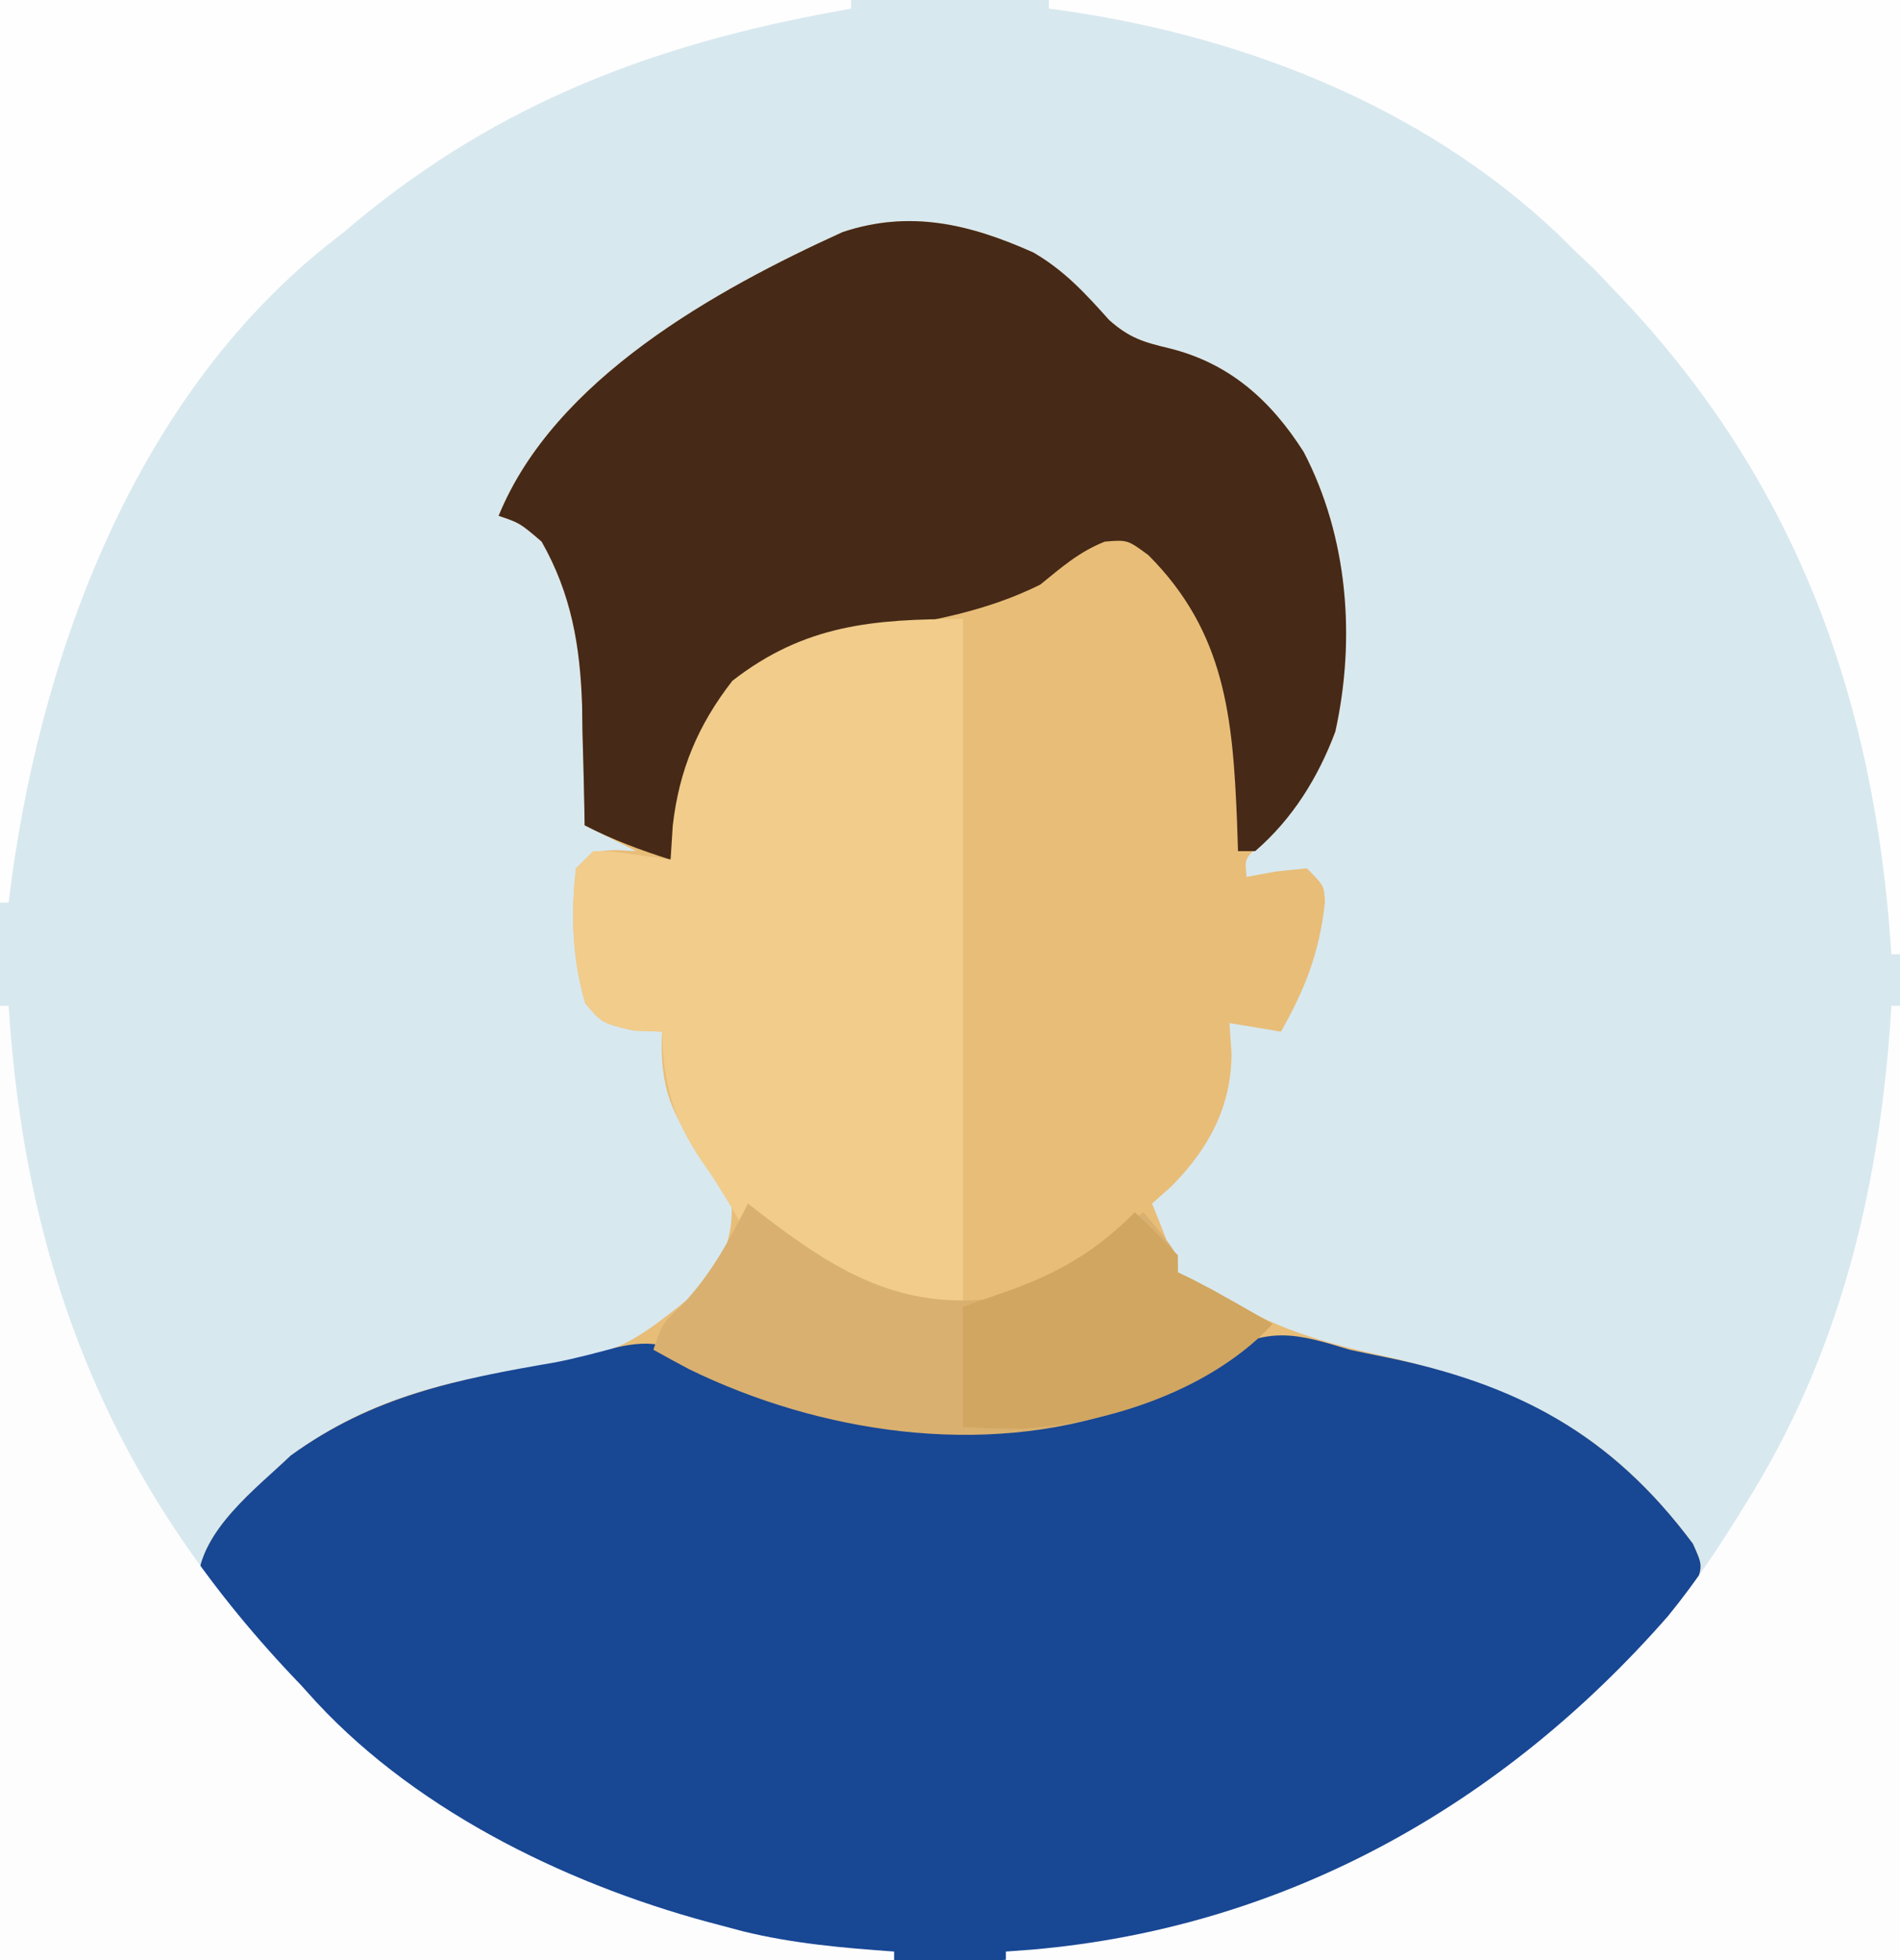<?xml version="1.0" encoding="UTF-8"?>
<svg version="1.1" xmlns="http://www.w3.org/2000/svg" width="221" height="228">
<rect width="100%" height="100%" fill="#808080" stroke="none"/>
<path d="M0 0 C72.93 0 145.86 0 221 0 C221 75.24 221 150.48 221 228 C148.07 228 75.14 228 0 228 C0 152.76 0 77.52 0 0 Z " fill="#D8E8EF" transform="translate(0,0)"/>
<path d="M0 0 C3.633 2.109 6.04 4.758 8.824 7.859 C11.122 9.909 12.775 10.429 15.75 11.133 C22.775 12.851 27.595 17.151 31.449 23.203 C36.597 33.085 37.476 44.795 35.164 55.688 C33.207 61.057 30.175 64.967 26.203 69.039 C24.593 70.531 24.593 70.531 24.812 72.633 C26.483 72.323 26.483 72.323 28.188 72.008 C29.384 71.884 30.58 71.76 31.812 71.633 C33.812 73.633 33.812 73.633 33.93 75.516 C33.299 81.352 31.696 85.517 28.812 90.633 C26.832 90.303 24.852 89.973 22.812 89.633 C22.895 90.788 22.977 91.943 23.062 93.133 C23.051 99.373 20.399 104.247 16.062 108.633 C15.32 109.293 14.578 109.953 13.812 110.633 C14.122 111.396 14.431 112.159 14.75 112.945 C15.491 114.821 16.175 116.72 16.812 118.633 C18.652 119.725 18.652 119.725 20.812 120.633 C21.453 121.024 22.094 121.415 22.754 121.819 C28.834 125.514 34.778 127.079 41.688 128.57 C56.833 132.139 67.202 137.418 76.719 150.191 C77.812 152.633 77.812 152.633 77.188 154.719 C74.641 158.263 71.776 161.432 68.812 164.633 C68.078 165.433 67.343 166.234 66.586 167.059 C47.163 187.399 21.053 197.348 -6.578 198.812 C-35.563 199.455 -62.473 189.279 -83.418 169.316 C-84.789 167.988 -84.789 167.988 -86.188 166.633 C-86.988 165.861 -87.789 165.089 -88.613 164.293 C-95.35 157.679 -95.35 157.679 -97.188 154.633 C-96.847 148.612 -90.445 143.834 -86.375 139.945 C-78.223 134.031 -70.402 131.778 -60.583 130.064 C-47.768 127.91 -47.768 127.91 -38 119.996 C-35.754 116.402 -34.714 113.829 -35.188 109.633 C-36.389 107.515 -36.389 107.515 -38.062 105.633 C-42.056 100.603 -43.491 97.154 -43.188 90.633 C-44.281 90.592 -45.374 90.55 -46.5 90.508 C-50.188 89.633 -50.188 89.633 -52.125 87.32 C-53.62 82.13 -53.806 77 -53.188 71.633 C-51.188 69.633 -51.188 69.633 -48.562 69.508 C-47.779 69.549 -46.995 69.59 -46.188 69.633 C-48.167 68.643 -50.148 67.653 -52.188 66.633 C-52.202 65.666 -52.202 65.666 -52.216 64.68 C-52.27 61.705 -52.354 58.732 -52.438 55.758 C-52.452 54.745 -52.466 53.731 -52.48 52.688 C-52.702 45.772 -53.732 39.721 -57.188 33.633 C-59.716 31.472 -59.716 31.472 -62.188 30.633 C-55.697 14.717 -36.913 4.336 -22.188 -2.367 C-14.341 -4.983 -7.388 -3.298 0 0 Z " fill="#E8BD78" transform="translate(120.188,29.367)"/>
<path d="M0 0 C1.337 0.291 2.677 0.569 4.02 0.836 C19.31 3.935 30.349 9.731 39.906 22.559 C41 25 41 25 40.375 27.086 C37.829 30.631 34.964 33.799 32 37 C31.265 37.801 30.53 38.601 29.773 39.426 C10.35 59.767 -15.76 69.715 -43.391 71.18 C-72.376 71.822 -99.285 61.646 -120.23 41.684 C-121.144 40.798 -122.058 39.912 -123 39 C-123.801 38.228 -124.601 37.456 -125.426 36.66 C-132.163 30.046 -132.163 30.046 -134 27 C-133.66 20.979 -127.257 16.202 -123.188 12.312 C-113.637 5.384 -103.868 3.437 -92.434 1.47 C-89.996 0.999 -87.639 0.364 -85.242 -0.281 C-81.044 -1.229 -78.92 -0.603 -75.188 1.688 C-60.87 9.518 -43.078 10.529 -27.312 6.375 C-22.913 4.928 -19.202 3.021 -15.25 0.625 C-9.384 -2.741 -6.243 -1.917 0 0 Z " fill="#184794" transform="translate(157,157)"/>
<path d="M0 0 C3.633 2.109 6.04 4.758 8.824 7.859 C11.122 9.909 12.775 10.429 15.75 11.133 C22.775 12.851 27.595 17.151 31.449 23.203 C36.587 33.066 37.533 44.857 35.129 55.723 C33.148 61.057 30.154 65.887 25.812 69.633 C25.152 69.633 24.492 69.633 23.812 69.633 C23.756 67.949 23.756 67.949 23.699 66.23 C23.208 54.178 22.365 44.185 13.375 35.195 C10.957 33.416 10.957 33.416 8.312 33.633 C5.306 34.835 3.326 36.598 0.812 38.633 C-5.494 41.766 -11.816 42.846 -18.717 44.006 C-25.735 45.285 -31.782 46.821 -36.547 52.391 C-38.401 56.055 -39.497 59.529 -40.438 63.508 C-40.61 64.196 -40.783 64.885 -40.961 65.594 C-41.38 67.271 -41.785 68.952 -42.188 70.633 C-45.683 69.521 -48.932 68.317 -52.188 66.633 C-52.202 65.666 -52.202 65.666 -52.216 64.68 C-52.27 61.705 -52.354 58.732 -52.438 55.758 C-52.452 54.745 -52.466 53.731 -52.48 52.688 C-52.702 45.772 -53.732 39.721 -57.188 33.633 C-59.716 31.472 -59.716 31.472 -62.188 30.633 C-55.697 14.717 -36.913 4.336 -22.188 -2.367 C-14.341 -4.983 -7.388 -3.298 0 0 Z " fill="#462917" transform="translate(120.188,29.367)"/>
<path d="M0 0 C0.33 0 0.66 0 1 0 C1 36.63 1 73.26 1 111 C-33.32 111 -67.64 111 -103 111 C-103 110.67 -103 110.34 -103 110 C-101.472 109.888 -101.472 109.888 -99.914 109.773 C-70.53 107.21 -45.293 93.033 -26 71 C-22.643 66.894 -19.765 62.521 -17 58 C-16.651 57.431 -16.302 56.862 -15.942 56.275 C-5.526 38.976 -1.208 19.995 0 0 Z " fill="#FDFDFE" transform="translate(220,117)"/>
<path d="M0 0 C0.33 0 0.66 0 1 0 C1.086 1.151 1.173 2.302 1.262 3.488 C3.772 33.289 14.185 57.397 35 79 C35.594 79.657 36.189 80.315 36.801 80.992 C48.939 94.065 66.956 102.641 84 107 C85.197 107.319 85.197 107.319 86.418 107.645 C92.215 109.071 98.055 109.578 104 110 C104 110.33 104 110.66 104 111 C69.68 111 35.36 111 0 111 C0 74.37 0 37.74 0 0 Z " fill="#FDFDFE" transform="translate(0,117)"/>
<path d="M0 0 C32.67 0 65.34 0 99 0 C99 36.63 99 73.26 99 111 C98.67 111 98.34 111 98 111 C97.914 109.849 97.827 108.698 97.738 107.512 C95.345 79.104 85.957 54.806 66 34 C65.175 33.134 64.35 32.267 63.5 31.375 C62.675 30.591 61.85 29.808 61 29 C60.122 28.13 60.122 28.13 59.227 27.242 C43.182 12.033 21.669 3.824 0 1 C0 0.67 0 0.34 0 0 Z " fill="#FEFEFE" transform="translate(122,0)"/>
<path d="M0 0 C32.67 0 65.34 0 99 0 C99 0.33 99 0.66 99 1 C97.814 1.219 96.628 1.438 95.406 1.664 C74.283 5.73 56.515 12.84 40 27 C39.389 27.478 38.778 27.956 38.148 28.449 C15.328 46.633 4.366 77.016 1 105 C0.67 105 0.34 105 0 105 C0 70.35 0 35.7 0 0 Z " fill="#FEFEFE" transform="translate(0,0)"/>
<path d="M0 0 C0 26.4 0 52.8 0 80 C-11.284 78.872 -11.284 78.872 -15.375 76.188 C-16.166 75.686 -16.958 75.185 -17.773 74.668 C-20.071 72.947 -22.024 71.079 -24 69 C-24.99 69.495 -24.99 69.495 -26 70 C-26.588 69.01 -26.588 69.01 -27.188 68 C-28.171 66.372 -29.175 64.753 -30.277 63.203 C-33.742 58.182 -34.845 54.084 -35 48 C-36.093 47.959 -37.186 47.917 -38.312 47.875 C-42 47 -42 47 -43.938 44.688 C-45.433 39.498 -45.619 34.367 -45 29 C-44.34 28.34 -43.68 27.68 -43 27 C-40.836 27.023 -40.836 27.023 -38.375 27.375 C-37.149 27.541 -37.149 27.541 -35.898 27.711 C-35.272 27.806 -34.645 27.902 -34 28 C-33.917 26.701 -33.835 25.401 -33.75 24.062 C-33.015 17.578 -30.814 12.332 -26.812 7.188 C-18.429 0.667 -10.457 0 0 0 Z " fill="#F1CC8B" transform="translate(112,72)"/>
<path d="M0 0 C0.496 0.387 0.993 0.773 1.504 1.172 C10.224 7.857 17.663 12.448 29 11 C35.301 8.744 40.707 5.027 46 1 C50 5.75 50 5.75 50 8 C50.516 8.248 51.031 8.495 51.562 8.75 C54.772 10.396 57.876 12.198 61 14 C56.681 18.72 51.865 20.672 46 23 C45.211 23.325 44.422 23.65 43.609 23.984 C27.271 29.571 8.272 26.655 -6.875 19.25 C-8.257 18.512 -9.635 17.768 -11 17 C-10 14 -10 14 -7.75 11.875 C-4.32 8.289 -2.248 4.39 0 0 Z " fill="#D9B06F" transform="translate(87,140)"/>
<path d="M0 0 C1.709 1.623 3.374 3.293 5 5 C5 5.66 5 6.32 5 7 C5.516 7.247 6.031 7.495 6.562 7.75 C9.772 9.396 12.876 11.198 16 13 C9.098 20.543 -2.821 24.557 -12.914 25.18 C-15.277 25.186 -17.639 25.103 -20 25 C-20 20.38 -20 15.76 -20 11 C-17.999 10.299 -15.999 9.598 -13.938 8.875 C-8.17 6.678 -4.342 4.342 0 0 Z " fill="#D0A660" transform="translate(132,141)"/>
</svg>
